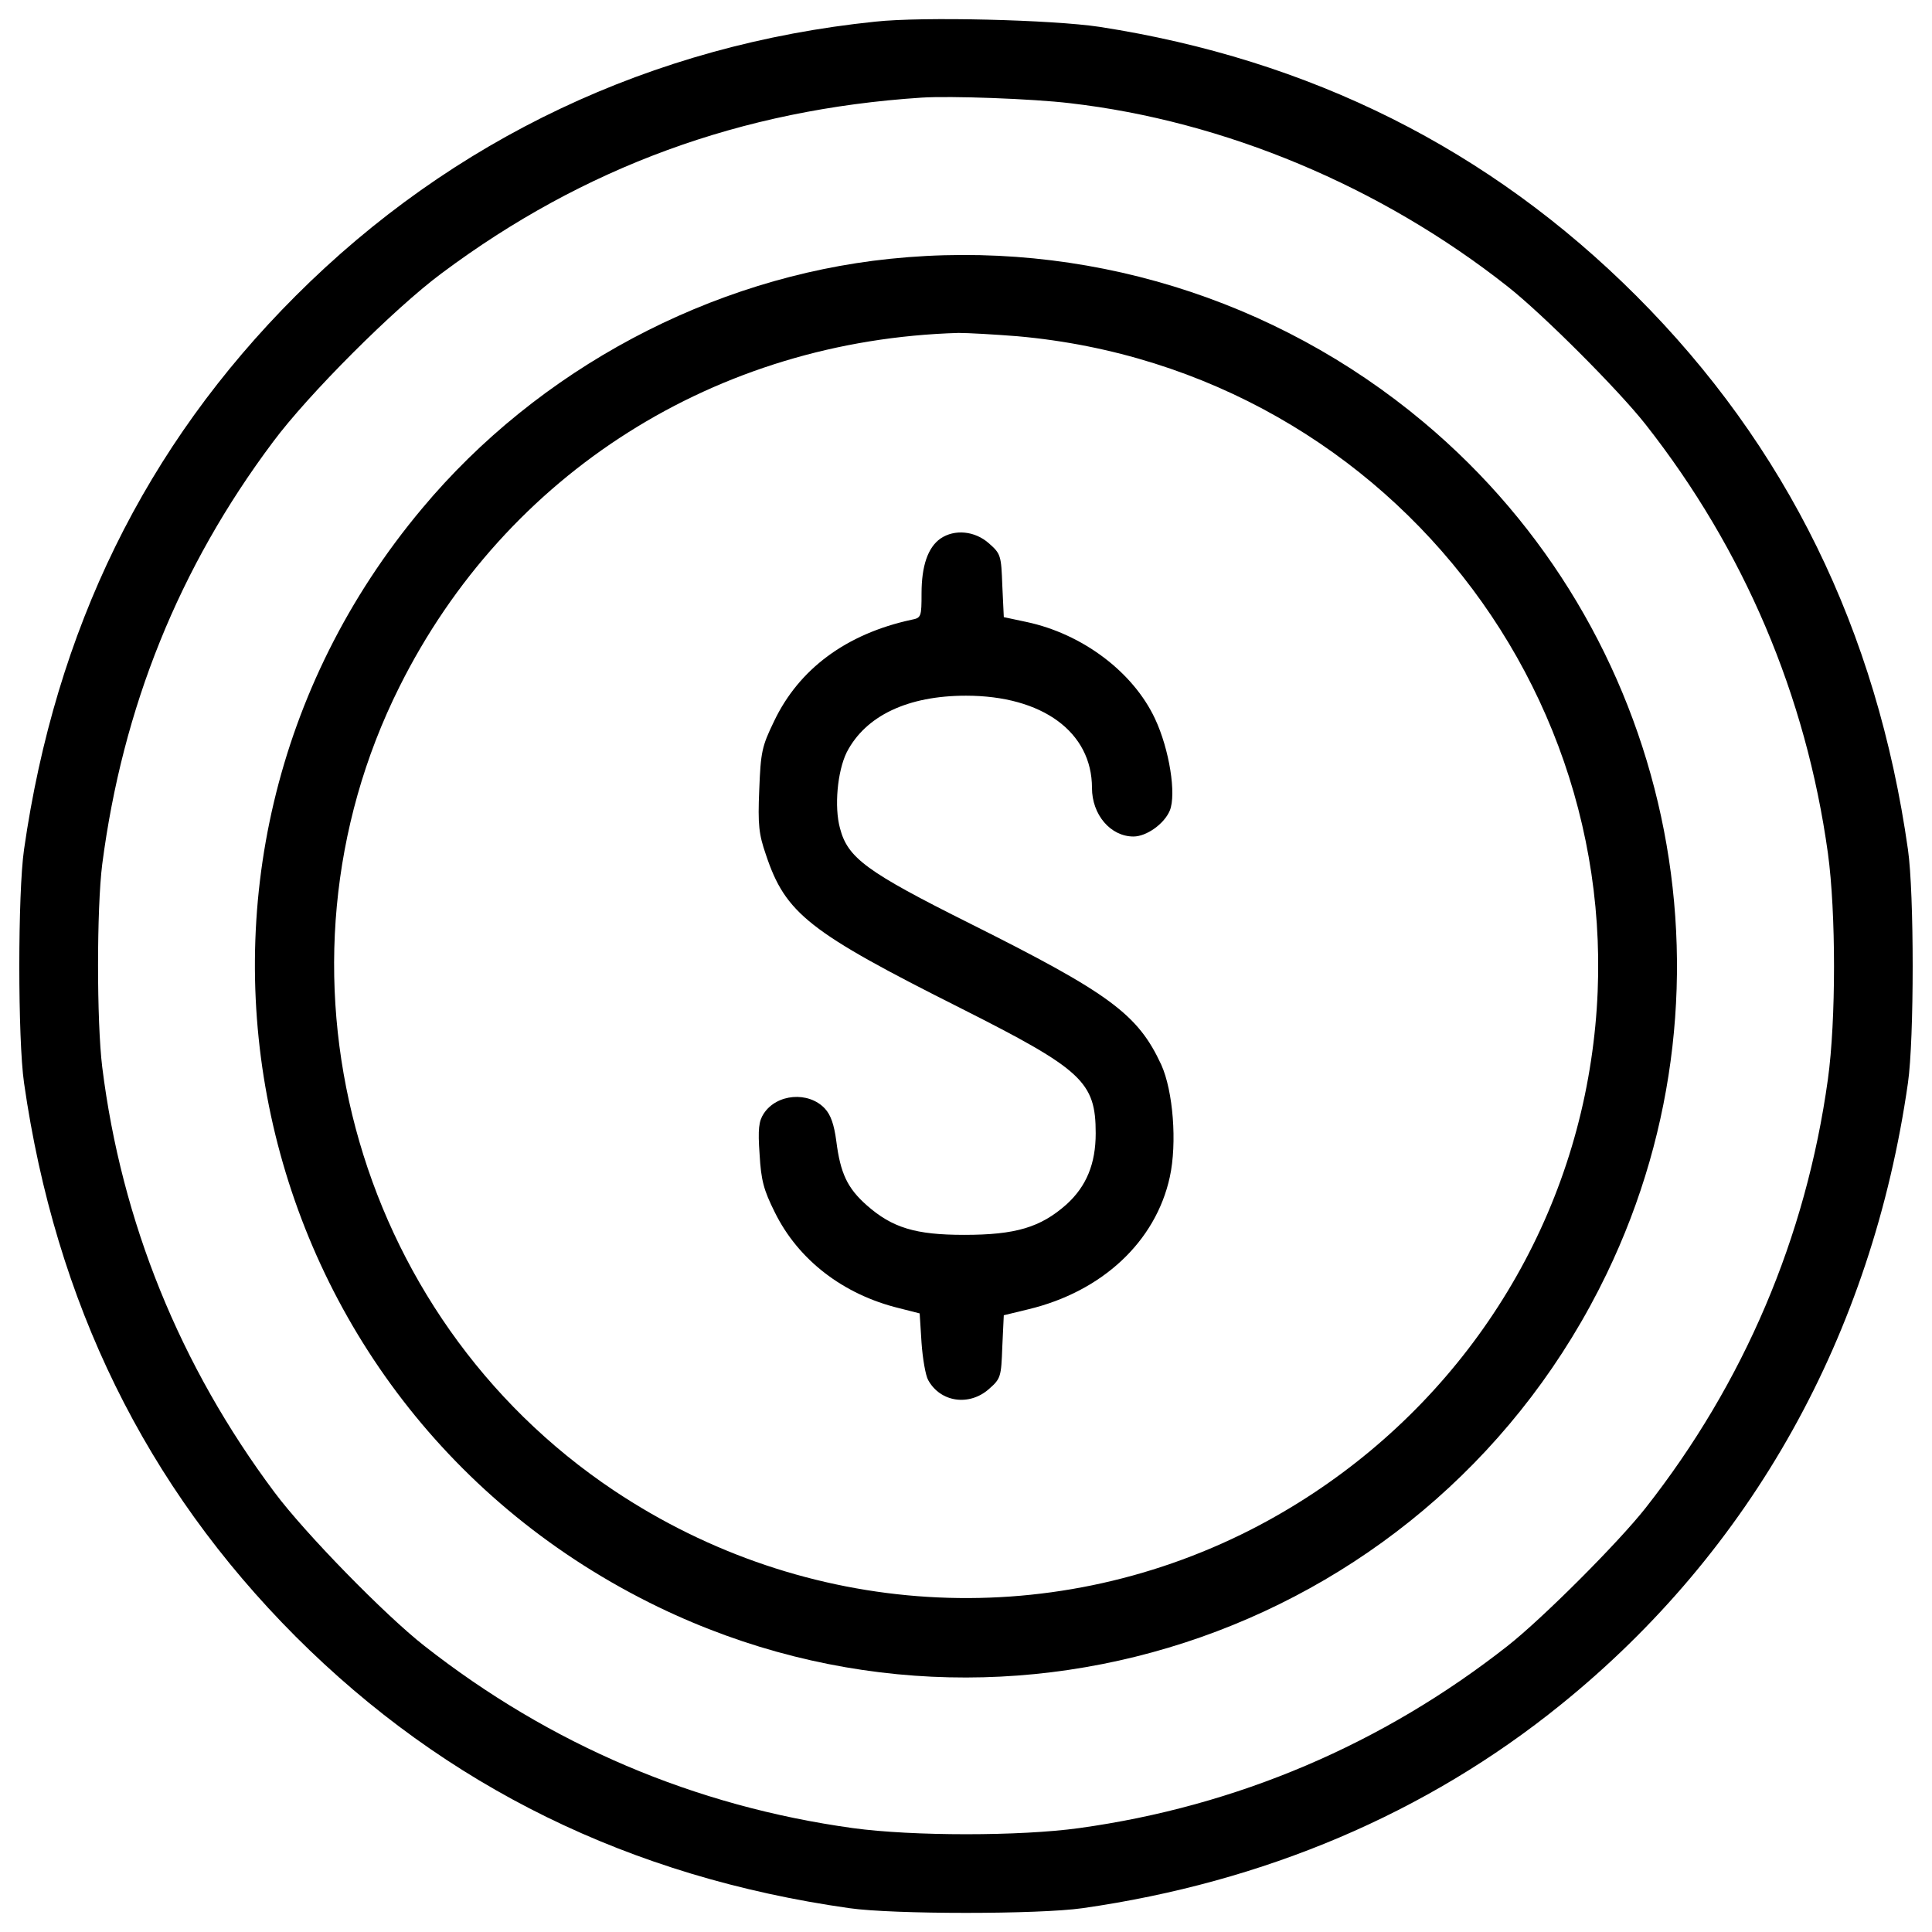 <?xml version="1.0" encoding="utf-8"?>
<!-- Svg Vector Icons : http://www.onlinewebfonts.com/icon -->
<!DOCTYPE svg PUBLIC "-//W3C//DTD SVG 1.1//EN" "http://www.w3.org/Graphics/SVG/1.1/DTD/svg11.dtd">
<svg version="1.1" xmlns="http://www.w3.org/2000/svg" xmlns:xlink="http://www.w3.org/1999/xlink" x="0px" y="0px" viewBox="0 0 1000 1000" enable-background="new 0 0 1000 1000" xml:space="preserve">
<g><g transform="translate(0,512) scale(0.1,-0.1)"><path d="M4530.1,5007.9C3375.4,4889,2341.7,4400,1530.4,3588.6C751.6,2809.9,287.5,1860.5,124.4,723.1c-32.6-226.3-32.6-982,0-1208.3c163-1137.4,629.1-2086.8,1405.9-2865.5c776.8-776.8,1730-1244.8,2865.5-1405.9c226.3-32.6,982-32.6,1208.3,0c939.8,134.3,1779.9,491,2474.2,1053c987.8,797.9,1611.1,1916.1,1797.2,3218.4c32.6,226.3,32.6,982,0,1208.3c-161.1,1135.5-629.1,2088.7-1405.9,2865.5c-759.5,759.5-1687.8,1223.7-2779.2,1392.5C5448.8,5017.5,4775.6,5034.8,4530.1,5007.9z M5537,4586c801.7-92.1,1611.1-431.5,2267.1-949.4c180.3-141.9,571.6-533.2,713.5-713.5C9025.9,2276.7,9348.1,1521,9461.2,704c42.2-308.8,42.2-865,0-1170c-113.2-819-435.4-1572.8-943.6-2219.1c-141.9-180.3-533.2-571.6-713.5-713.5C7157.7-3906.9,6404-4229.1,5585-4342.3c-305-42.2-861.2-42.2-1170,0c-819,113.2-1567,431.6-2219.1,943.7c-203.3,159.2-617.6,583.1-774.9,794.1c-489.1,654-792.1,1400.1-891.9,2201.8c-28.8,234-28.8,820.9,0,1049.1c105.5,811.3,397,1536.3,884.2,2186.5c182.2,245.5,627.2,690.5,872.7,872.7c734.6,548.5,1549.7,847.8,2483.8,909.1C4919.4,4624.4,5343.3,4609,5537,4586z"/><path d="M4606.8,3780.4c-928.3-95.9-1820.2-571.6-2422.4-1292.7C636.6,640.7,1238.8-2150,3410-3199.1c1825.9-880.4,4022-107.4,4906.2,1726.2c728.8,1511.4,337.6,3331.6-947.5,4407.6C6599.6,3579,5604.2,3884,4606.8,3780.4z M5266.6,3379.6C7232.5,3205,8602,1373.3,8203-548.5c-201.4-966.7-836.2-1793.3-1730-2249.8c-1053-535.1-2303.5-458.4-3295.1,203.3C1820-1687.8,1340.5,111.3,2067.4,1565.1c552.4,1106.7,1641.8,1795.2,2894.2,1831.7C5009.6,3396.8,5145.8,3389.2,5266.6,3379.6z"/><path d="M4867.7,2332.3c-65.2-46-97.8-141.9-97.8-283.9c0-120.8-1.9-126.6-51.8-136.2c-337.6-72.9-583.1-255.1-711.6-525.5c-63.3-130.4-69-159.2-76.7-354.8c-7.7-182.2-1.9-230.2,34.5-335.6c101.7-305,220.6-399,1010.8-796c627.2-316.5,696.2-379.8,696.2-646.4c0-157.3-47.9-274.3-151.5-368.2c-134.3-118.9-262.8-157.3-529.4-157.3c-251.3,0-372.1,36.4-504.4,153.4c-99.7,88.2-136.2,164.9-157.3,331.8c-11.5,86.3-28.8,136.2-59.4,168.8c-84.4,90.1-249.3,76.7-316.5-26.8c-24.9-38.4-30.7-78.6-21.1-211c7.7-134.3,21.1-184.1,78.6-299.2c120.8-245.5,352.9-425.8,644.4-496.7l105.5-26.9l9.6-151.5c5.8-82.5,21.1-170.7,34.5-193.7c63.3-115.1,212.9-136.2,314.6-46c61.4,53.7,63.3,63.3,69,218.7l7.7,163l126.6,30.7c383.6,92.1,659.8,351,732.7,684.7c38.4,176.5,17.3,445-44.1,581.1C5890-130.4,5746.1-23,5021.1,339.6c-537,268.5-632.9,339.5-673.2,492.9c-30.7,111.2-13.4,295.4,34.5,393.2c97.8,189.9,316.5,293.4,617.6,293.4c395.1,0,652.1-188,652.1-477.6c0-138.1,95.9-251.3,214.8-251.3c67.1,0,159.2,65.2,188,134.3c34.5,84.4-1.9,316.5-76.7,475.7c-113.2,241.7-375.9,439.2-665.5,500.6l-117,24.9l-7.7,163c-5.7,155.4-7.7,164.9-69,218.7C5046,2372.6,4940.5,2382.2,4867.7,2332.3z"/></g></g>
</svg>